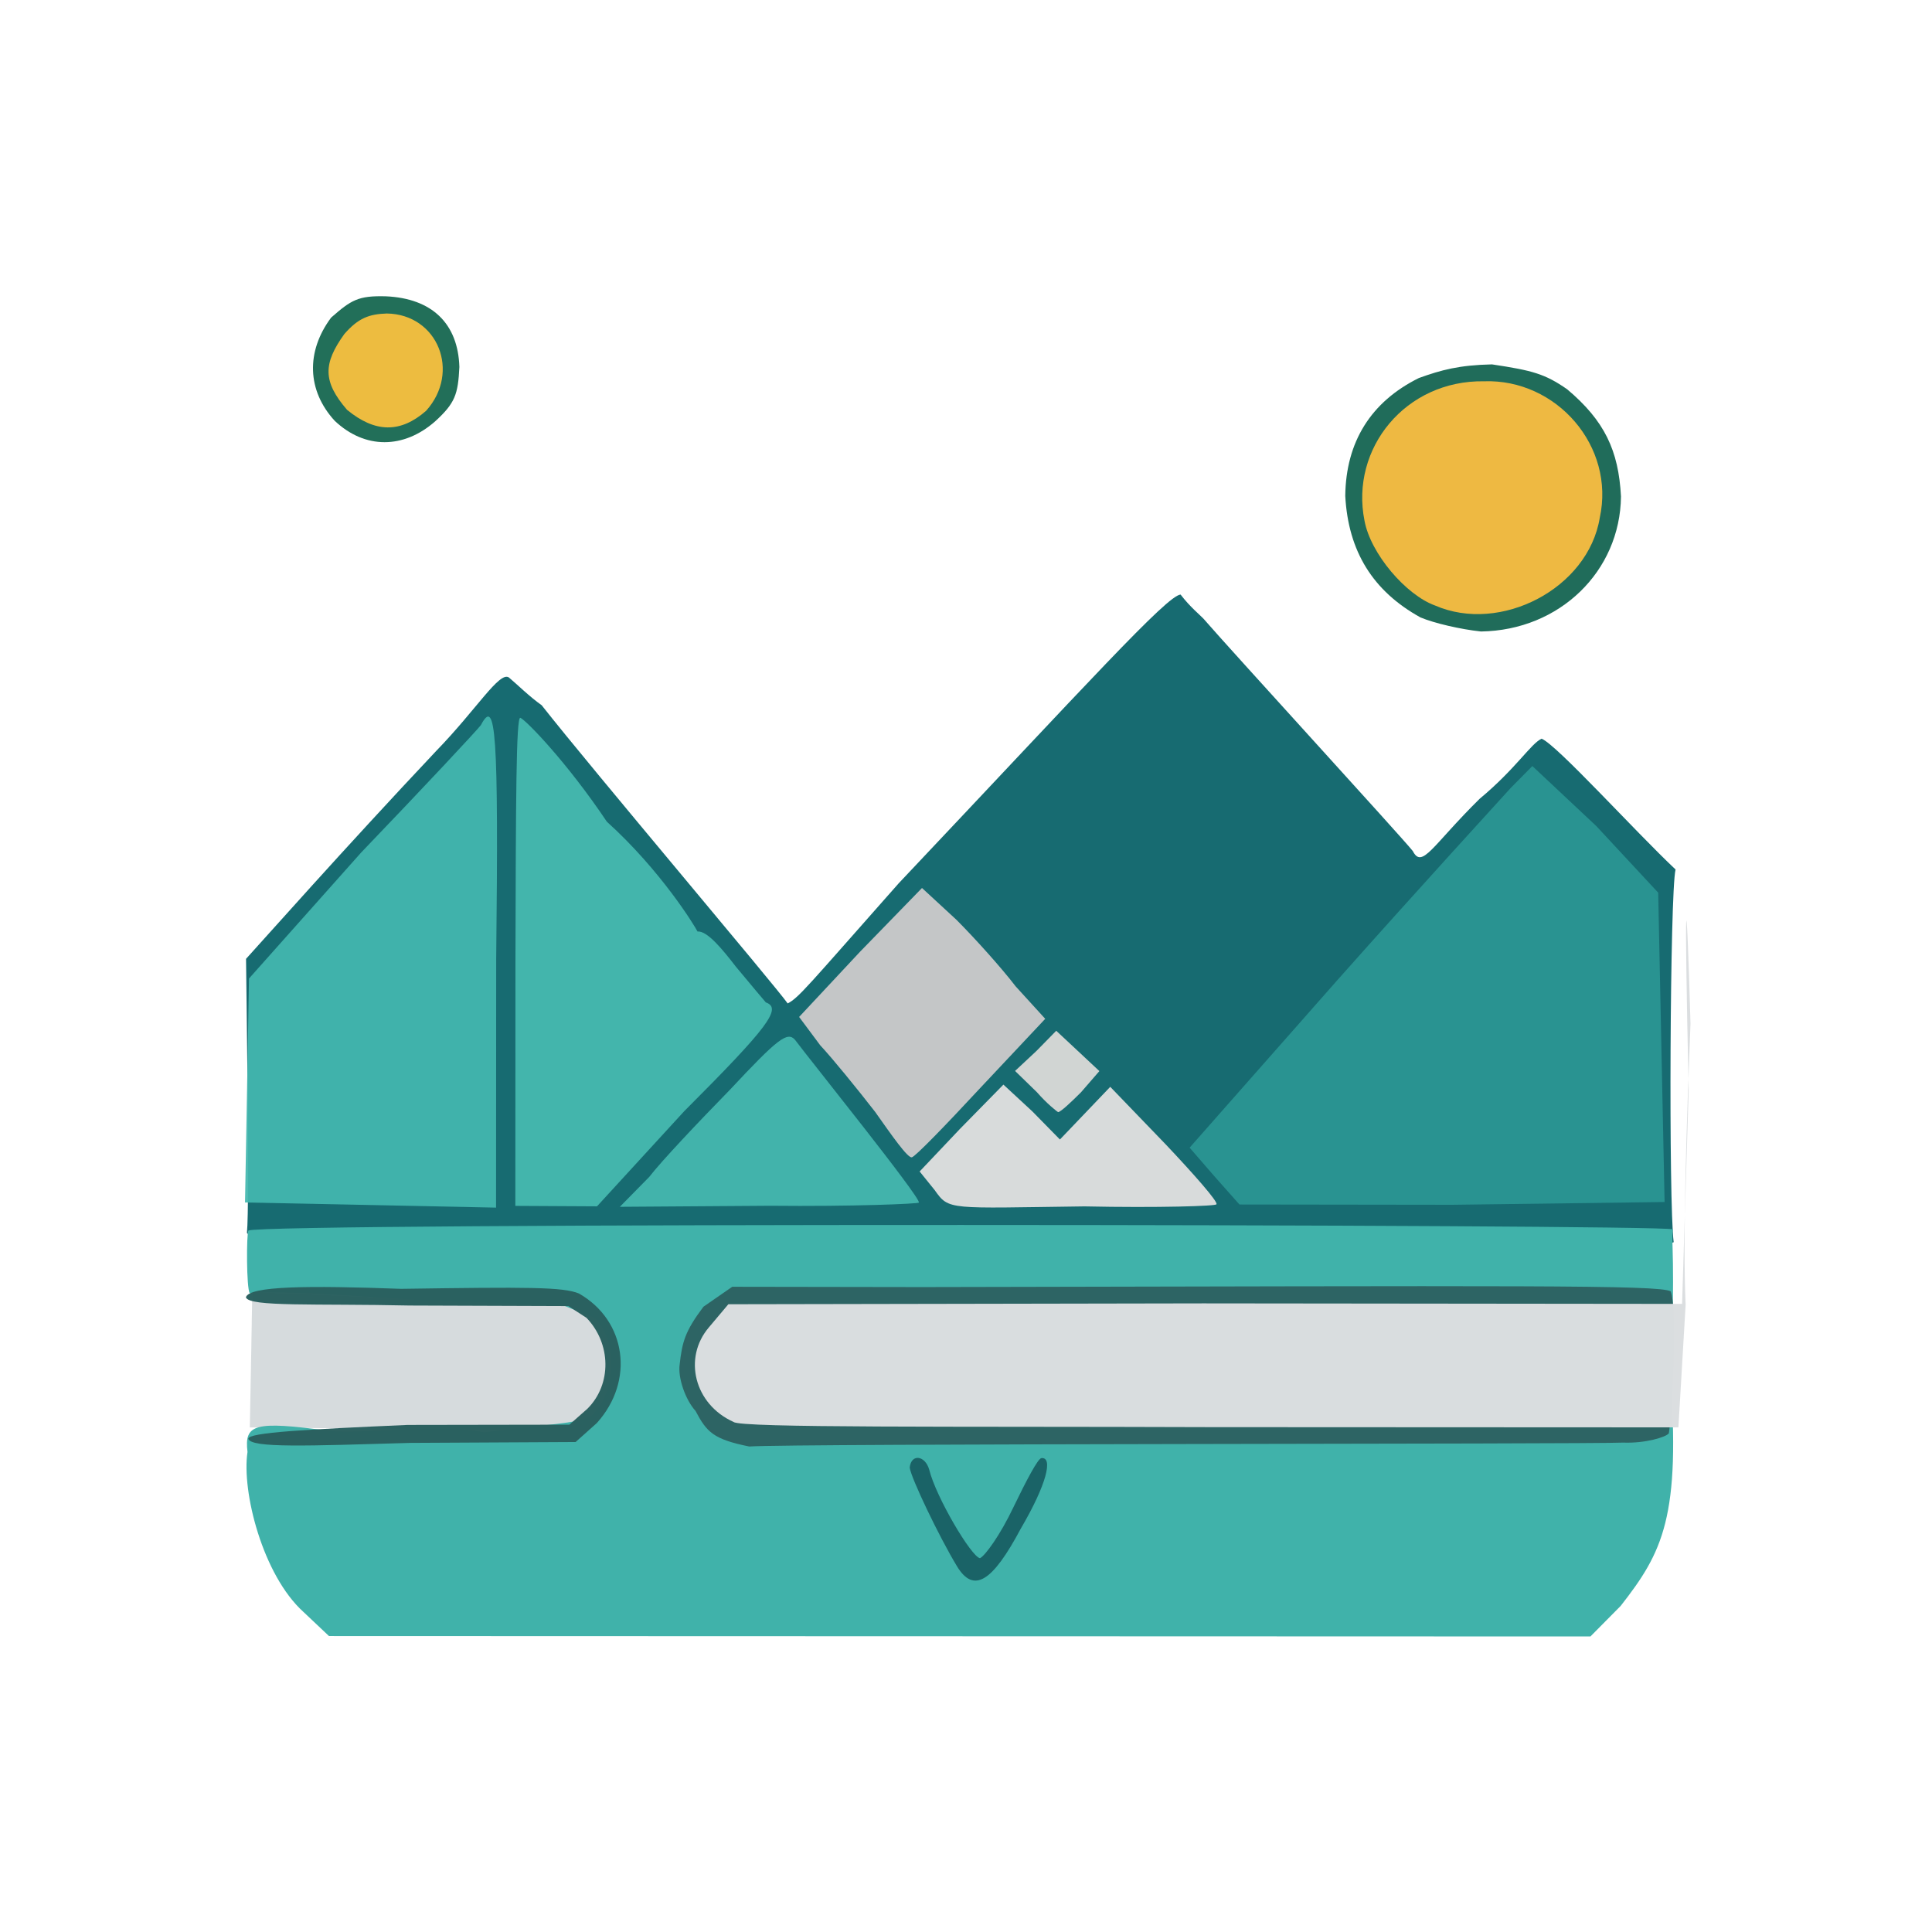 <?xml version="1.0" ?>
<svg xmlns="http://www.w3.org/2000/svg" version="1.1" width="224" height="224">
  <defs/>
  <g>
    <path d="M 38.797 48.779 C 35.599 45.279 35.454 40.772 38.389 36.825 C 40.721 34.778 41.536 34.266 44.74 34.355 C 50.085 34.589 53.107 37.514 53.261 42.547 C 53.108 45.753 52.749 46.744 50.455 48.851 C 46.818 52.053 42.318 52.117 38.797 48.779" stroke-width="1.0" fill="rgb(28, 107, 85)" opacity="0.972"/>
    <path d="M 164.688 71.584 C 159.171 68.531 156.32 63.924 155.972 57.499 C 156.045 51.23 158.947 46.584 164.506 43.829 C 167.12 42.887 169.169 42.333 172.983 42.247 C 177.675 42.952 179.115 43.339 181.698 45.131 C 186.041 48.789 187.659 52.231 187.94 57.564 C 187.844 66.206 180.86 73.081 171.706 73.216 C 169.361 72.969 166.292 72.259 164.688 71.584" stroke-width="1.0" fill="rgb(26, 104, 86)" opacity="0.972"/>
    <path d="M 28.629 142.961 C 28.974 139.526 28.532 113.25 28.526 111.171 C 30.342 109.189 39.785 98.514 50.579 87.061 C 55.257 82.253 57.903 77.791 59.005 78.551 C 59.918 79.31 61.397 80.78 62.801 81.764 C 68.714 89.277 89.94 114.349 91.325 116.34 C 92.633 115.665 93.629 114.345 104.194 102.415 C 126.304 79.009 135.292 69.059 136.878 68.934 C 137.967 70.359 139.15 71.323 139.507 71.704 C 142.887 75.597 162.558 97.091 163.802 98.671 C 164.892 100.786 166.042 98.049 171.548 92.618 C 175.78 89.098 177.474 86.23 178.737 85.645 C 180.482 86.333 189.59 96.41 194.267 100.81 C 193.611 103.562 193.458 139.506 194.051 144.025 C 191.697 144.881 183.873 144.538 110.932 143.269 C 31.566 144.493 30.787 144.813 28.629 142.961" stroke-width="0.0" fill="rgb(23, 107, 113)" opacity="0.998"/>
    <path d="M 29.117 157.449 L 29.249 149.804 L 49.69 150.656 L 70.385 151.186 L 72.305 153.585 C 74.964 156.744 74.795 160.293 71.621 163.174 L 69.407 165.914 L 28.964 165.495 L 29.117 157.449" stroke-width="1.0" fill="rgb(214, 219, 221)" opacity="0.991"/>
    <path d="M 40.239 47.518 C 37.393 44.222 37.47 42.151 39.918 38.736 C 41.556 36.854 42.818 36.418 44.85 36.348 C 50.756 36.438 53.45 43.129 49.403 47.63 C 46.42 50.24 43.485 50.186 40.239 47.518" stroke-width="1.0" fill="rgb(238, 189, 65)" opacity="0.995"/>
    <path d="M 166.38 70.202 C 163.007 68.986 158.896 64.186 158.201 60.361 C 156.533 52.001 162.956 44.06 172.062 44.207 C 180.469 43.909 187.3 51.756 185.479 60.037 C 184.136 68.245 173.966 73.505 166.38 70.202" stroke-width="1.0" fill="rgb(239, 186, 67)" opacity="0.994"/>
    <path d="M 140.726 136.295 L 137.927 133.063 L 155.117 113.571 C 164.725 102.763 173.785 92.872 175.137 91.376 L 177.664 88.817 L 185.079 95.775 L 192.255 103.5 L 192.996 139.364 L 168.384 139.686 L 143.705 139.653 L 140.726 136.295" stroke-width="1.0" fill="rgb(43, 150, 148)" opacity="0.935"/>
    <path d="M 101.454 128.898 C 99.305 126.136 96.492 122.68 95.104 121.2 L 92.652 117.907 L 99.726 110.334 L 106.898 102.956 L 110.891 106.641 C 112.989 108.741 116.123 112.223 117.761 114.365 L 121.186 118.124 L 113.594 126.205 C 109.585 130.526 106.1 134.118 105.718 134.181 C 105.236 134.284 103.407 131.662 101.454 128.898" stroke-width="1.0" fill="rgb(196, 198, 199)" opacity="0.998"/>
    <path d="M 108.366 137.98 L 106.625 135.824 L 111.304 130.882 L 116.338 125.752 L 119.698 128.863 L 122.89 132.116 L 128.725 126.009 L 135.148 132.676 C 138.477 136.198 141.226 139.33 141.039 139.621 C 141.148 139.837 134.222 140.052 125.736 139.871 C 109.902 140.075 110.056 140.36 108.366 137.98" stroke-width="1.0" fill="rgb(217, 219, 219)" opacity="0.992"/>
    <path d="M 120.224 126.634 L 117.688 124.167 L 120.192 121.826 L 122.462 119.509 L 127.464 124.183 L 125.322 126.654 C 124.14 127.833 123.006 128.894 122.687 128.943 C 122.554 128.889 121.358 127.94 120.224 126.634" stroke-width="1.0" fill="rgb(214, 216, 214)" opacity="0.977"/>
    <path d="M 35.188 186.897 C 30.449 182.615 28 172.911 28.696 168.345 C 28.308 165.105 29.509 164.734 38.096 165.887 C 41.925 166.366 50.464 164.997 56.121 166.071 C 65.934 164.899 67.006 164.953 68.524 164.189 C 71.326 161.721 71.833 155.554 68.893 152.774 L 65.251 151.329 L 48.738 150.74 C 38.228 149.988 30.054 149.589 28.956 149.96 C 28.562 149.315 28.573 143.07 28.799 142.67 C 30.624 141.742 192.425 141.924 193.965 142.532 C 193.691 143.186 194.35 146.971 193.618 158.895 C 194.914 175.883 192.77 179.968 187.904 186.193 L 184.399 189.734 L 38.142 189.686 L 35.188 186.897" stroke-width="0.0" fill="rgb(64, 178, 170)" opacity="1.0"/>
    <path d="M 28.644 126.321 L 28.867 113.455 L 41.87 98.846 C 49.13 91.285 55.436 84.53 55.758 84.064 C 57.48 80.786 57.826 84.72 57.529 111.266 L 57.514 140.014 L 28.408 139.417 L 28.644 126.321" stroke-width="1.0" fill="rgb(67, 184, 175)" opacity="0.931"/>
    <path d="M 59.762 111.455 C 59.812 92.778 59.836 82.997 60.334 83.228 C 60.969 83.472 65.751 88.391 70.358 95.266 C 76.643 100.95 80.537 107.335 80.869 107.999 C 82.004 107.903 83.748 110.049 85.32 112.079 C 86.985 114.103 88.534 115.912 88.796 116.225 C 90.703 116.895 89.094 119.064 79.33 128.834 L 69.219 139.864 L 59.75 139.812 L 59.762 111.455" stroke-width="1.0" fill="rgb(67, 181, 172)" opacity="0.997"/>
    <path d="M 75.278 136.451 C 76.647 134.664 80.92 130.144 84.656 126.322 C 90.128 120.472 91.299 119.53 92.182 120.568 C 93.977 122.972 106.715 138.791 106.538 139.428 C 106.54 139.575 98.791 139.897 89.292 139.798 L 71.867 139.92 L 75.278 136.451" stroke-width="1.0" fill="rgb(67, 180, 172)" opacity="0.995"/>
    <path d="M 110.95 181.589 C 108.884 178.175 105.624 171.363 105.473 170.155 C 105.647 168.498 107.279 168.748 107.737 170.403 C 108.529 173.601 112.631 180.513 113.621 180.659 C 114.215 180.384 115.984 177.953 117.512 174.723 C 119.04 171.561 120.327 169.134 120.736 169.056 C 122.126 168.904 121.361 172.101 118.361 177.215 C 115.066 183.41 112.891 184.795 110.95 181.589" stroke-width="1.0" fill="rgb(26, 99, 103)" opacity="1.0"/>
    <path d="M 28.795 166.819 C 28.707 166.078 35.745 165.715 47.257 165.209 L 66.013 165.178 L 68.108 163.33 C 70.941 160.504 70.872 155.784 67.999 152.792 L 65.897 151.43 L 47.521 151.366 C 36.523 151.127 28.92 151.54 28.509 150.42 C 28.839 149.085 35.855 149.039 46.499 149.43 C 61.361 149.213 65.285 149.212 67.125 149.972 C 72.62 153.108 73.609 160.1 69.198 164.991 L 66.738 167.192 L 47.616 167.292 C 35.443 167.647 29.12 167.896 28.795 166.819" stroke-width="1.0" fill="rgb(42, 96, 95)" opacity="0.982"/>
    <path d="M 86.868 167.711 C 82.698 166.871 81.934 166.033 80.641 163.587 C 79.464 162.287 78.574 159.723 78.802 158.191 C 79.097 155.588 79.411 154.366 81.558 151.504 L 84.898 149.191 L 106.964 149.226 C 177.296 149.085 192.181 148.966 193.7 149.715 C 194.562 151.96 193.808 164.382 193.488 166.186 C 193.136 166.635 190.742 167.355 188.215 167.258 C 183.907 167.454 91.623 167.353 86.868 167.711" stroke-width="0.0" fill="rgb(46, 100, 100)" opacity="0.993"/>
    <path d="M 85.05 164.864 C 80.481 162.809 79.18 157.427 82.189 153.899 L 84.447 151.216 L 139.527 151.116 L 195.025 151.175 L 195.789 126.379 C 195.239 101.906 195.512 101.444 196.0 118.676 C 195.599 128.951 195.073 143.502 195.435 151.279 L 194.599 165.492 L 140.337 165.466 C 110.532 165.359 85.907 165.577 85.05 164.864" stroke-width="1.0" fill="rgb(219, 222, 224)" opacity="0.99"/>
  </g>
</svg>
